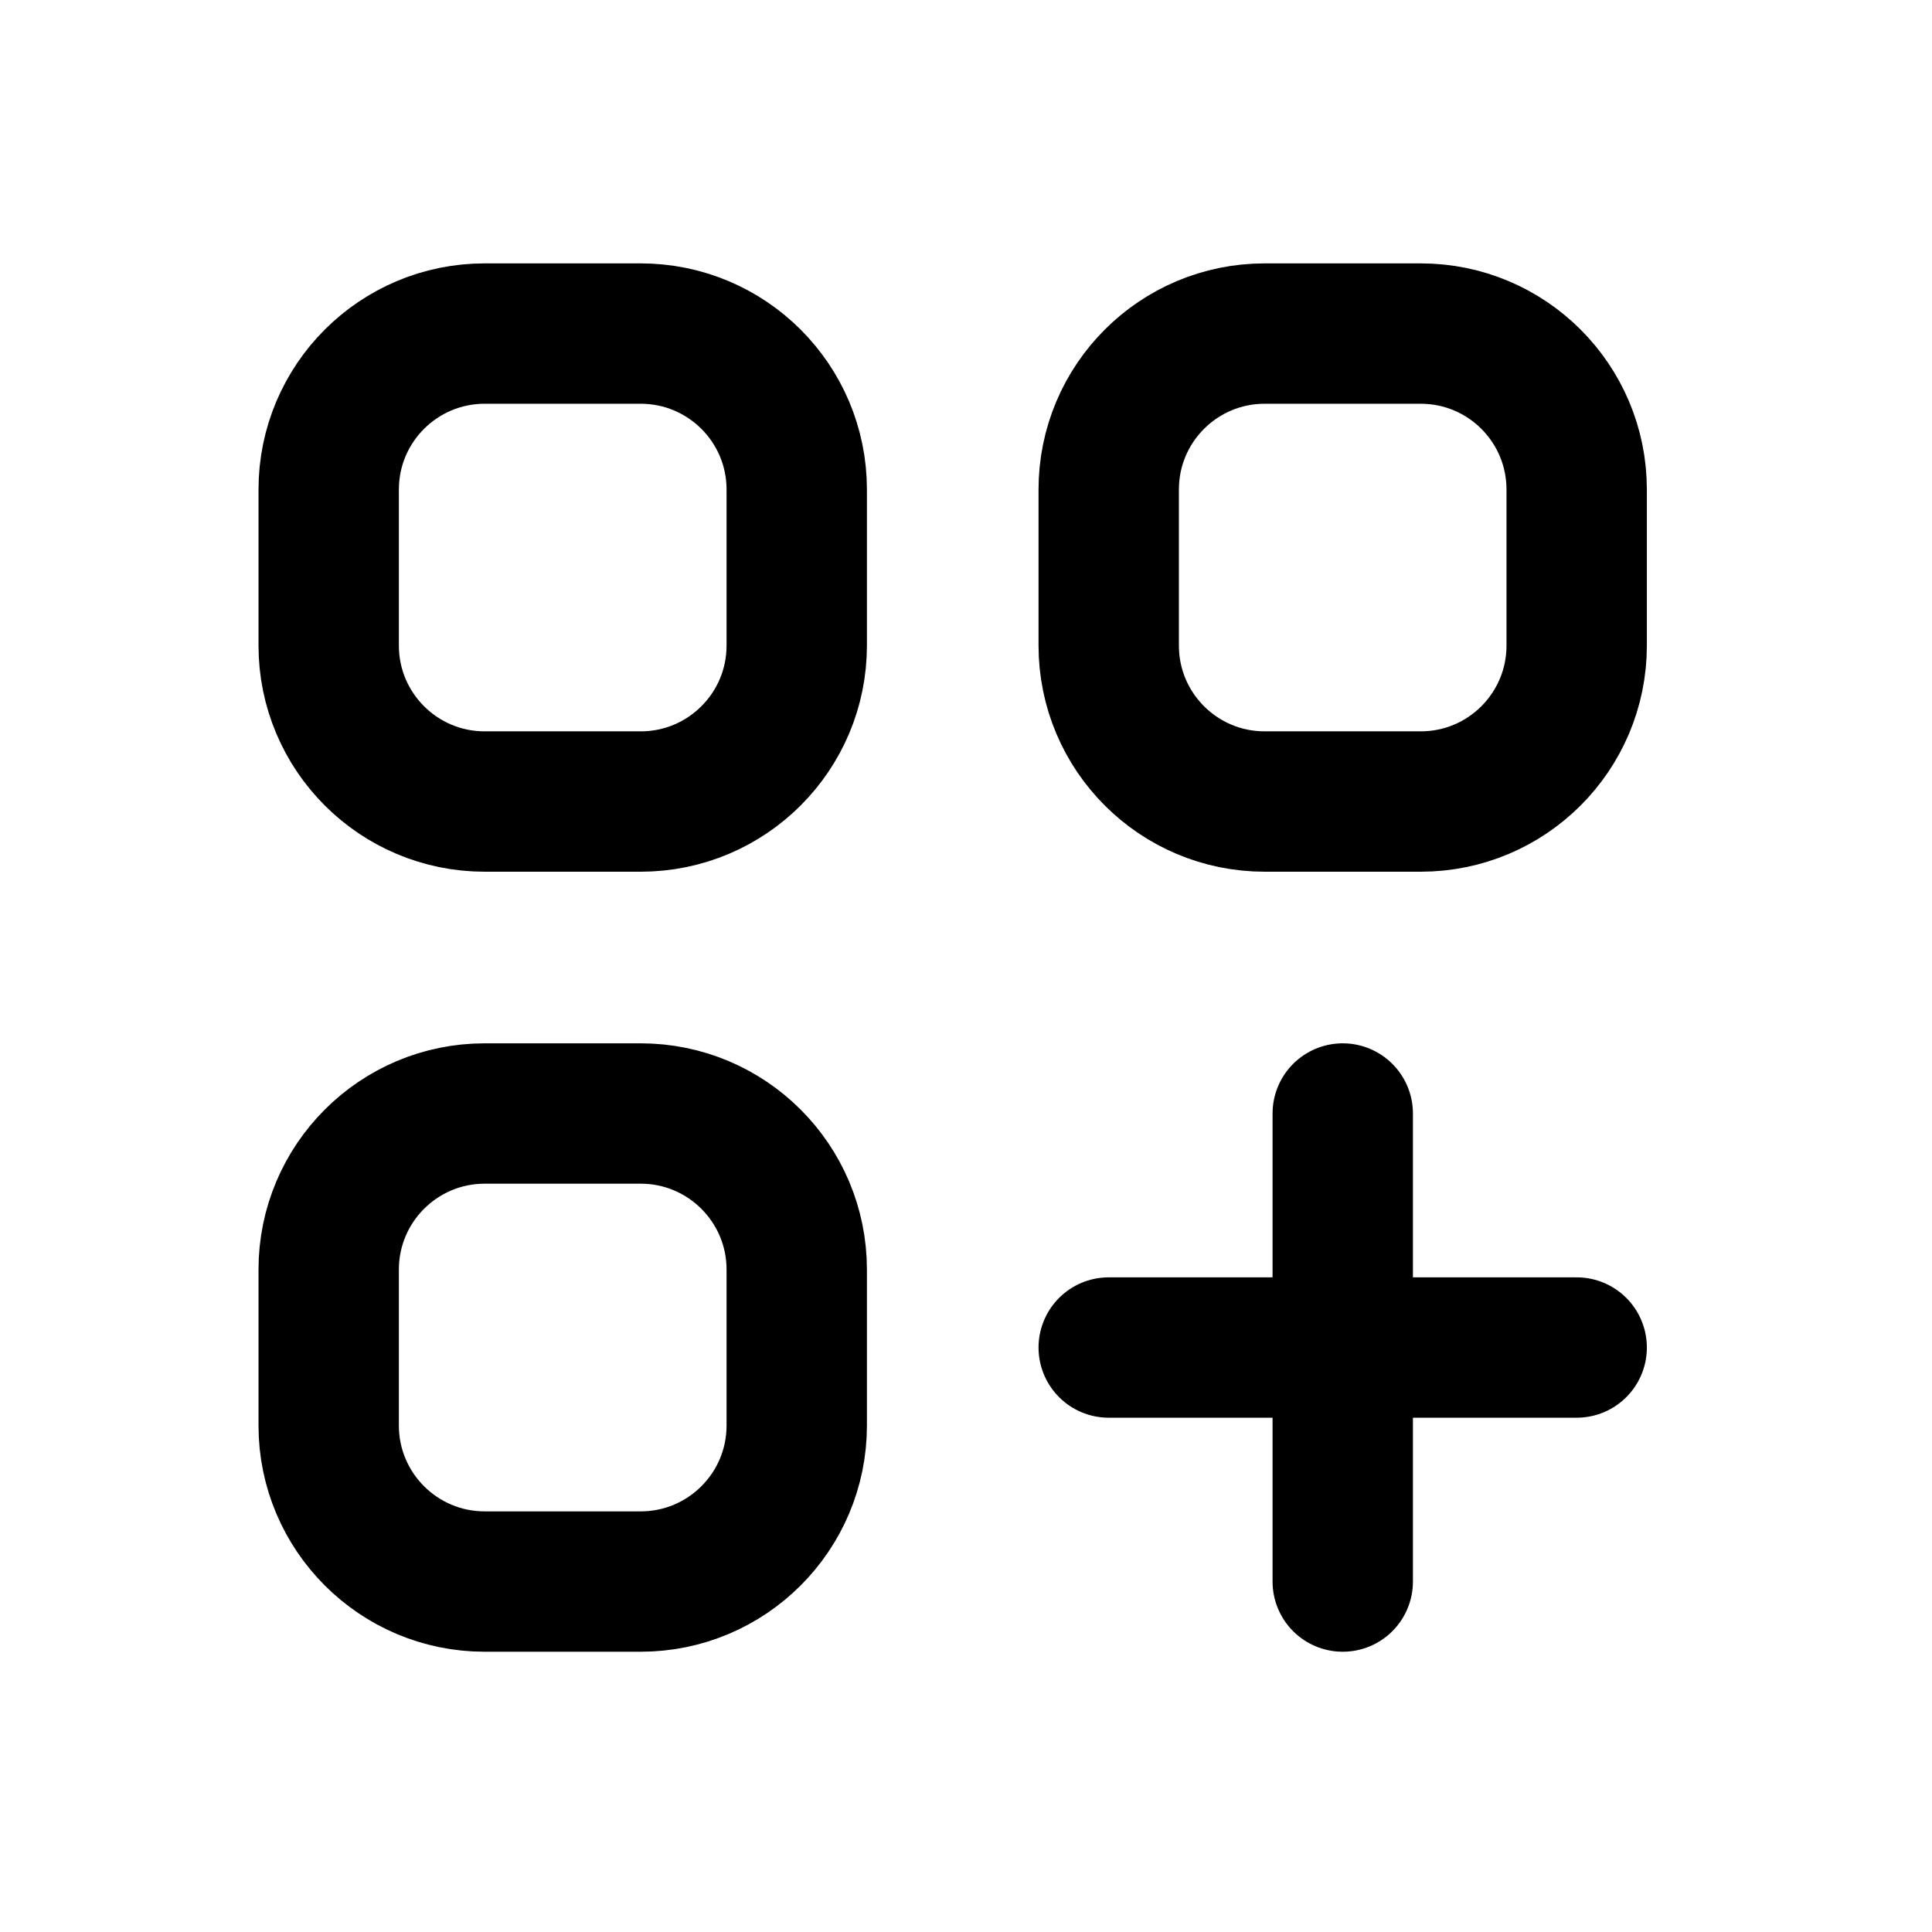 <svg width="23" height="23" viewBox="0 0 23 23" fill="none" xmlns="http://www.w3.org/2000/svg">
<path d="M15.985 13.256V18.828M13.199 16.042H18.77M5.77 9.542H7.627C8.653 9.542 9.485 8.711 9.485 7.685V5.828C9.485 4.802 8.653 3.971 7.627 3.971H5.77C4.745 3.971 3.913 4.802 3.913 5.828V7.685C3.913 8.711 4.745 9.542 5.77 9.542ZM15.056 9.542H16.913C17.939 9.542 18.77 8.711 18.77 7.685V5.828C18.77 4.802 17.939 3.971 16.913 3.971H15.056C14.03 3.971 13.199 4.802 13.199 5.828V7.685C13.199 8.711 14.03 9.542 15.056 9.542ZM5.77 18.828H7.627C8.653 18.828 9.485 17.996 9.485 16.971V15.114C9.485 14.088 8.653 13.256 7.627 13.256H5.77C4.745 13.256 3.913 14.088 3.913 15.114V16.971C3.913 17.996 4.745 18.828 5.77 18.828Z" stroke="black" stroke-width="1.671" stroke-linecap="round" stroke-linejoin="round"/>
</svg>

